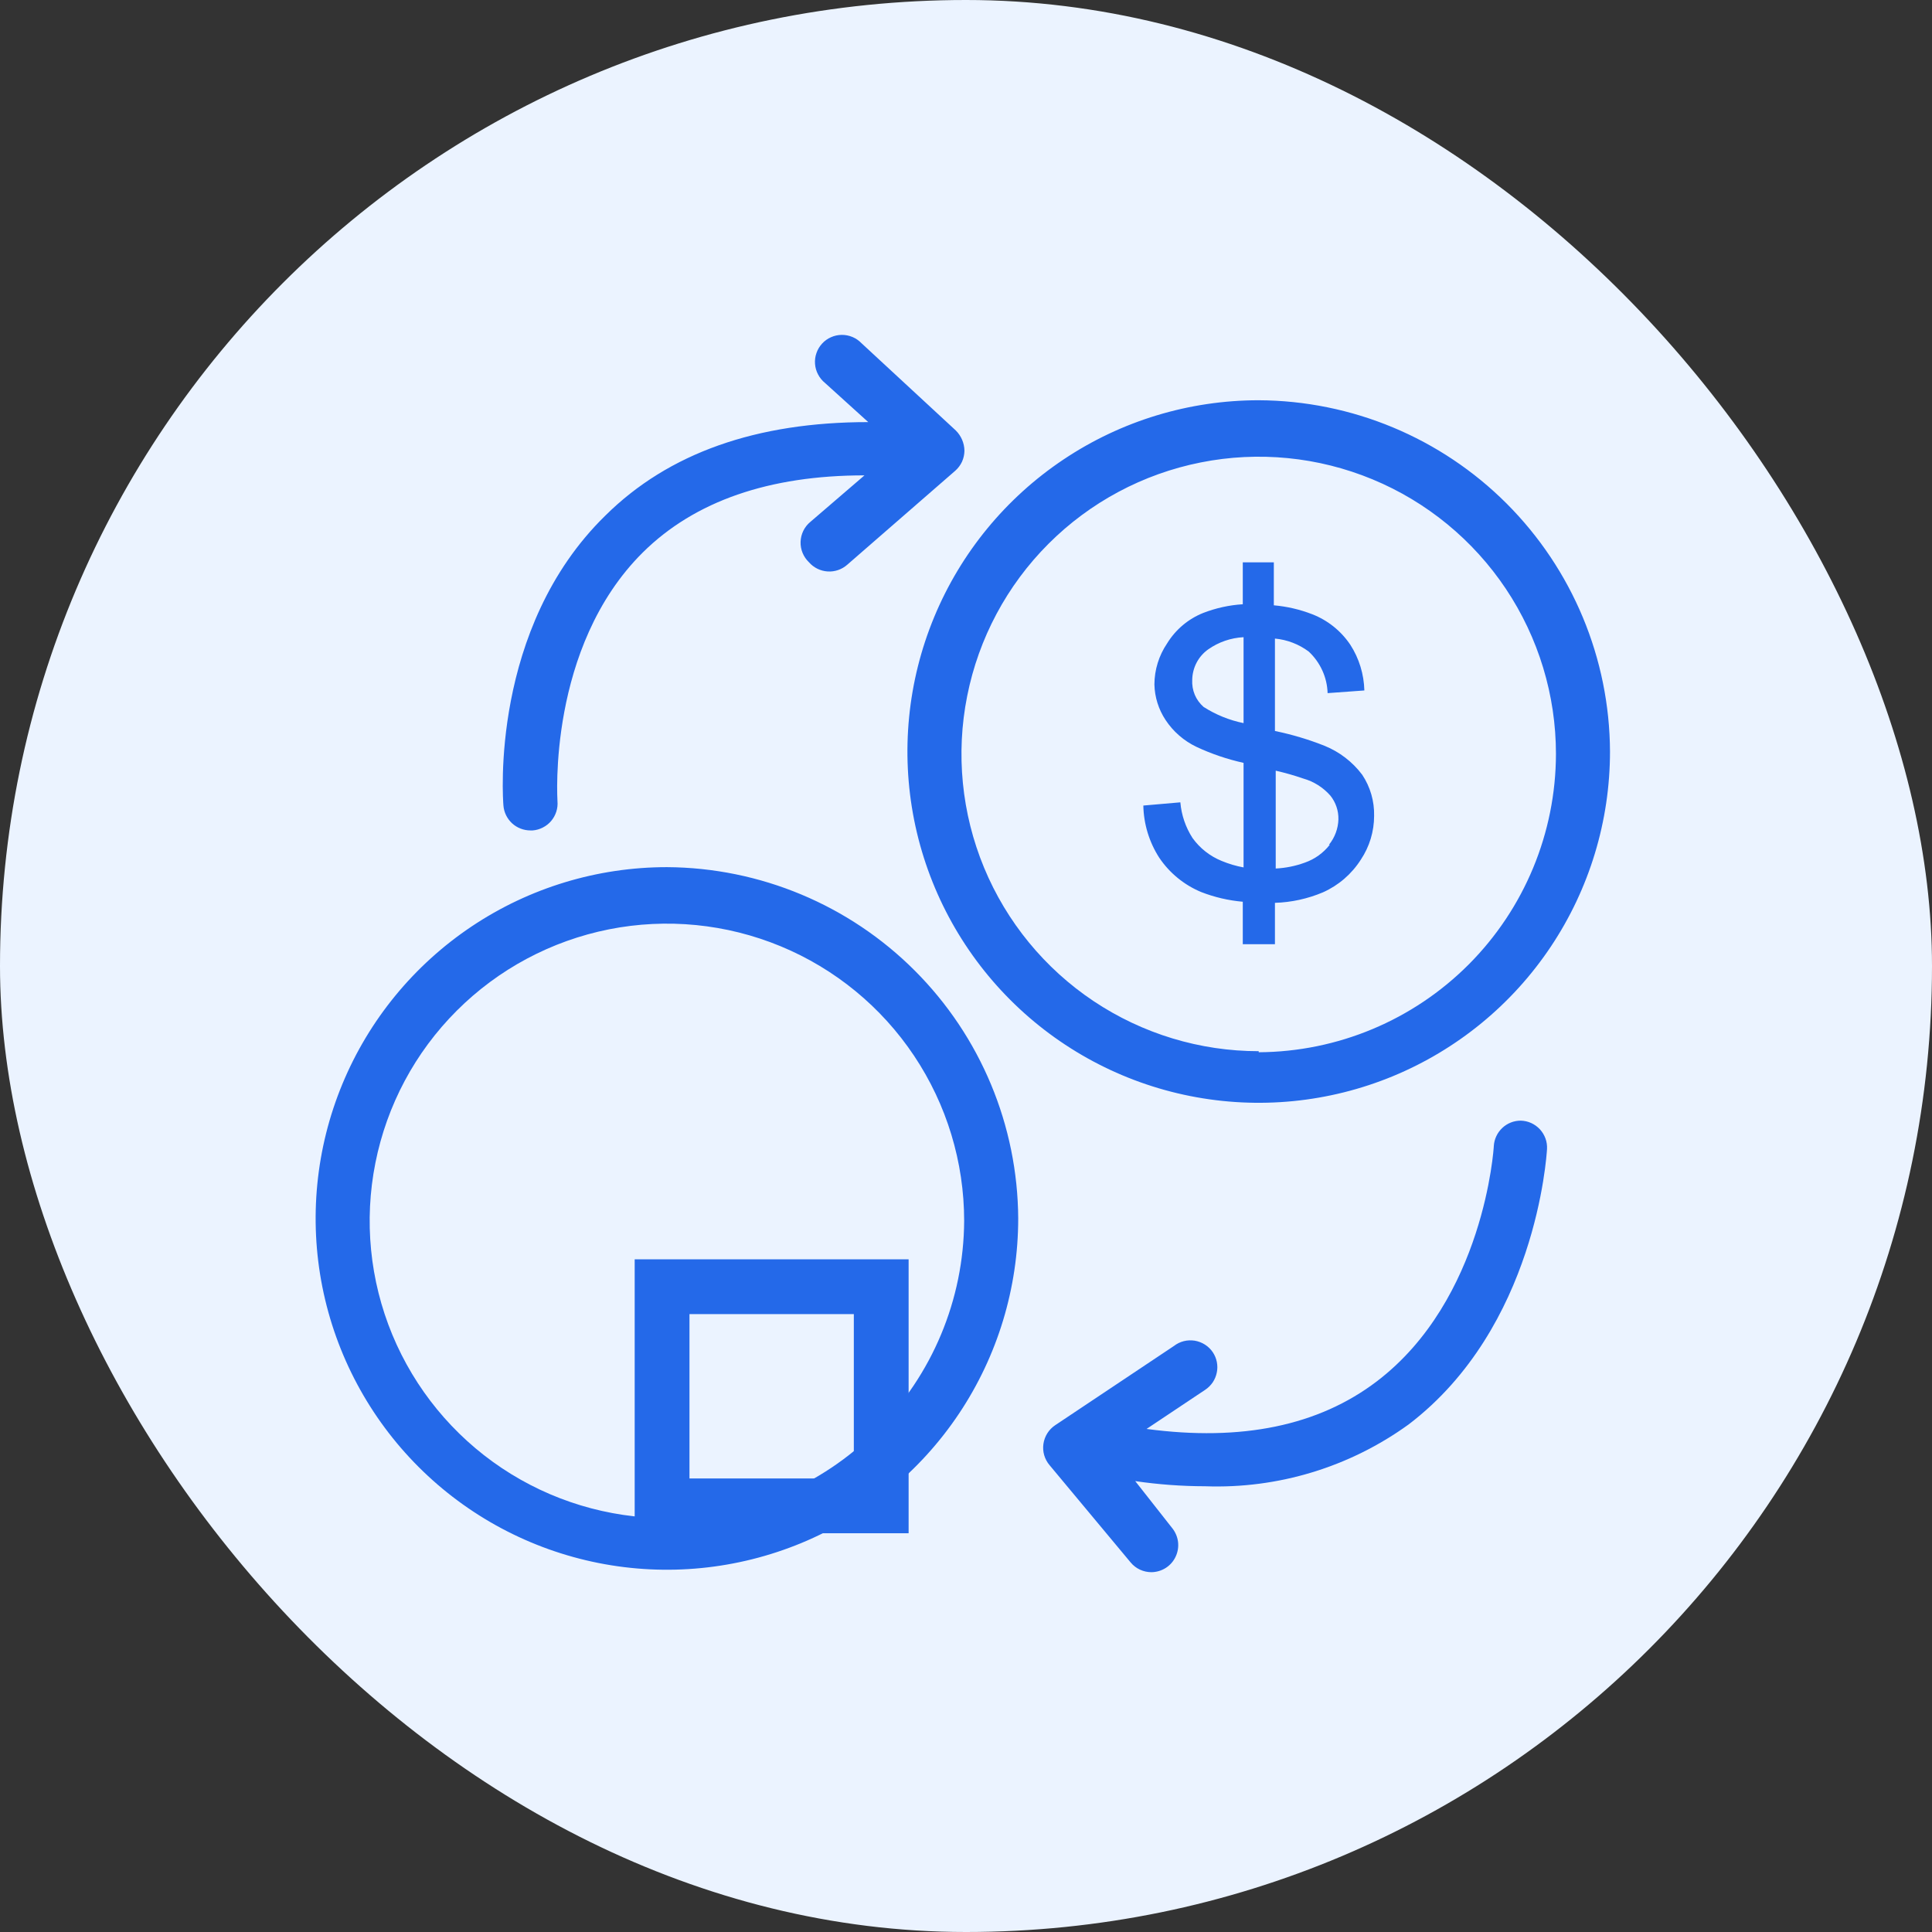 <svg width="42" height="42" viewBox="0 0 42 42" fill="none" xmlns="http://www.w3.org/2000/svg">
<rect x="0" y="0" width="42" height="42" fill="#333333" stroke="none"/>
<rect width="42" height="42" rx="21" fill="#EBF3FF"/>
<path d="M14.498 18.851C12.988 18.851 11.511 19.299 10.256 20.138C9 20.978 8.021 22.17 7.443 23.566C6.865 24.961 6.714 26.497 7.008 27.978C7.303 29.459 8.03 30.82 9.098 31.888C10.166 32.956 11.527 33.683 13.009 33.978C14.49 34.273 16.025 34.121 17.421 33.544C18.816 32.965 20.009 31.987 20.848 30.731C21.687 29.475 22.135 27.998 22.135 26.488C22.124 24.466 21.316 22.53 19.886 21.1C18.457 19.67 16.52 18.862 14.498 18.851ZM14.498 33.003C13.22 33.003 11.971 32.624 10.908 31.914C9.846 31.204 9.018 30.195 8.528 29.014C8.039 27.833 7.911 26.534 8.161 25.28C8.41 24.027 9.025 22.875 9.929 21.972C10.833 21.068 11.984 20.453 13.238 20.203C14.491 19.954 15.79 20.082 16.971 20.571C18.152 21.06 19.161 21.888 19.871 22.951C20.581 24.014 20.96 25.263 20.96 26.541C20.951 28.252 20.267 29.89 19.057 31.1C17.848 32.31 16.209 32.994 14.498 33.003ZM28.797 16.214C28.447 16.075 28.085 15.967 27.716 15.891V13.882C27.982 13.907 28.236 14.004 28.45 14.164C28.575 14.28 28.675 14.42 28.746 14.575C28.817 14.73 28.856 14.898 28.861 15.068L29.66 15.01C29.651 14.657 29.546 14.313 29.355 14.017C29.153 13.716 28.864 13.484 28.526 13.353C28.259 13.249 27.978 13.184 27.692 13.159V12.225H27.017V13.136C26.723 13.154 26.434 13.218 26.159 13.324C25.832 13.454 25.556 13.687 25.372 13.987C25.193 14.251 25.097 14.562 25.096 14.88C25.102 15.154 25.186 15.421 25.337 15.65C25.504 15.904 25.738 16.107 26.012 16.237C26.339 16.39 26.682 16.506 27.034 16.584V18.857C26.871 18.827 26.712 18.78 26.558 18.716C26.304 18.613 26.084 18.44 25.924 18.217C25.774 17.984 25.683 17.718 25.66 17.442L24.855 17.512C24.863 17.915 24.983 18.308 25.201 18.646C25.425 18.979 25.742 19.238 26.112 19.392C26.402 19.505 26.707 19.576 27.017 19.603V20.526H27.716V19.627C28.076 19.616 28.43 19.538 28.761 19.398C29.099 19.247 29.385 19 29.584 18.687C29.772 18.405 29.872 18.074 29.872 17.735C29.879 17.418 29.789 17.106 29.613 16.842C29.403 16.563 29.121 16.346 28.797 16.214ZM27.034 15.72C26.725 15.657 26.431 15.538 26.165 15.368C26.082 15.295 26.016 15.205 25.973 15.103C25.931 15.001 25.912 14.891 25.918 14.78C25.92 14.65 25.952 14.523 26.012 14.407C26.072 14.292 26.159 14.192 26.265 14.117C26.491 13.958 26.758 13.866 27.034 13.852V15.72ZM28.908 18.364C28.769 18.542 28.582 18.677 28.368 18.752C28.164 18.827 27.95 18.87 27.733 18.881V16.754C27.936 16.8 28.136 16.857 28.333 16.925C28.56 16.989 28.764 17.118 28.92 17.295C29.038 17.441 29.1 17.624 29.096 17.812C29.09 18.013 29.018 18.207 28.891 18.364H28.908Z" fill="#2469E9"/>
<path d="M27.363 8.701C25.853 8.701 24.377 9.148 23.121 9.988C21.865 10.827 20.886 12.019 20.308 13.415C19.73 14.81 19.579 16.346 19.873 17.827C20.168 19.308 20.895 20.669 21.963 21.737C23.031 22.805 24.392 23.533 25.873 23.827C27.355 24.122 28.89 23.971 30.286 23.393C31.681 22.815 32.874 21.836 33.713 20.58C34.552 19.324 35 17.848 35 16.337C34.991 14.315 34.183 12.378 32.753 10.947C31.323 9.517 29.386 8.71 27.363 8.701ZM27.363 22.852C26.085 22.852 24.836 22.473 23.773 21.763C22.711 21.053 21.883 20.044 21.393 18.863C20.904 17.682 20.776 16.383 21.026 15.13C21.275 13.876 21.89 12.725 22.794 11.821C23.698 10.917 24.849 10.302 26.103 10.053C27.356 9.803 28.655 9.931 29.836 10.42C31.017 10.909 32.026 11.738 32.736 12.8C33.446 13.863 33.825 15.112 33.825 16.39C33.822 18.105 33.141 19.749 31.931 20.964C30.72 22.179 29.078 22.866 27.363 22.875V22.852ZM17.588 12.225C17.691 12.342 17.836 12.413 17.992 12.423C18.147 12.433 18.3 12.381 18.417 12.278L20.766 10.234C20.828 10.179 20.878 10.113 20.913 10.038C20.947 9.963 20.965 9.881 20.966 9.799C20.964 9.633 20.896 9.475 20.778 9.358L18.728 7.461C18.672 7.403 18.606 7.357 18.532 7.326C18.457 7.295 18.378 7.279 18.298 7.28C18.217 7.281 18.138 7.298 18.065 7.331C17.991 7.363 17.925 7.411 17.871 7.47C17.817 7.529 17.775 7.599 17.749 7.675C17.722 7.751 17.712 7.831 17.718 7.911C17.724 7.991 17.746 8.069 17.784 8.14C17.821 8.211 17.872 8.274 17.935 8.325L18.875 9.176C16.449 9.176 14.534 9.846 13.159 11.209C10.651 13.659 10.933 17.377 10.944 17.512C10.956 17.66 11.023 17.797 11.132 17.898C11.241 17.998 11.384 18.053 11.532 18.053H11.579C11.656 18.047 11.731 18.026 11.8 17.99C11.87 17.955 11.931 17.907 11.981 17.848C12.031 17.789 12.069 17.721 12.093 17.647C12.117 17.573 12.126 17.495 12.119 17.418C12.119 17.389 11.896 14.07 13.976 12.008C15.104 10.892 16.725 10.334 18.793 10.334L17.618 11.344C17.553 11.397 17.501 11.463 17.464 11.538C17.427 11.613 17.407 11.695 17.404 11.778C17.401 11.861 17.416 11.944 17.448 12.021C17.48 12.098 17.528 12.168 17.588 12.225ZM33.062 24.362C32.912 24.361 32.767 24.418 32.658 24.521C32.549 24.624 32.483 24.764 32.474 24.914C32.474 24.949 32.269 28.25 29.93 30.03C28.662 30.994 26.993 31.34 24.925 31.064L26.2 30.213C26.265 30.17 26.32 30.115 26.364 30.051C26.407 29.986 26.437 29.914 26.452 29.838C26.468 29.763 26.468 29.684 26.453 29.608C26.438 29.533 26.408 29.46 26.365 29.396C26.32 29.33 26.262 29.273 26.194 29.23C26.126 29.187 26.05 29.158 25.971 29.145C25.892 29.133 25.811 29.136 25.733 29.156C25.655 29.176 25.582 29.212 25.519 29.261L22.94 30.982C22.871 31.028 22.812 31.088 22.768 31.158C22.724 31.228 22.695 31.307 22.683 31.389C22.671 31.471 22.677 31.555 22.7 31.635C22.723 31.714 22.763 31.788 22.817 31.852L24.579 33.966C24.634 34.033 24.703 34.086 24.782 34.123C24.86 34.159 24.945 34.178 25.031 34.178C25.142 34.177 25.251 34.144 25.345 34.084C25.438 34.024 25.513 33.938 25.559 33.837C25.606 33.736 25.623 33.624 25.609 33.514C25.594 33.404 25.549 33.3 25.478 33.214L24.679 32.198C25.183 32.272 25.691 32.309 26.2 32.31C27.784 32.367 29.34 31.894 30.624 30.965C33.391 28.856 33.62 25.137 33.631 24.979C33.635 24.9 33.624 24.822 33.597 24.749C33.57 24.675 33.529 24.608 33.476 24.55C33.423 24.493 33.359 24.447 33.288 24.414C33.217 24.382 33.14 24.364 33.062 24.362Z" fill="#2469E9"/>
<rect x="14.393" y="27.972" width="4.764" height="4.764" stroke="#2469E9" stroke-width="1.191"/>
</svg>
